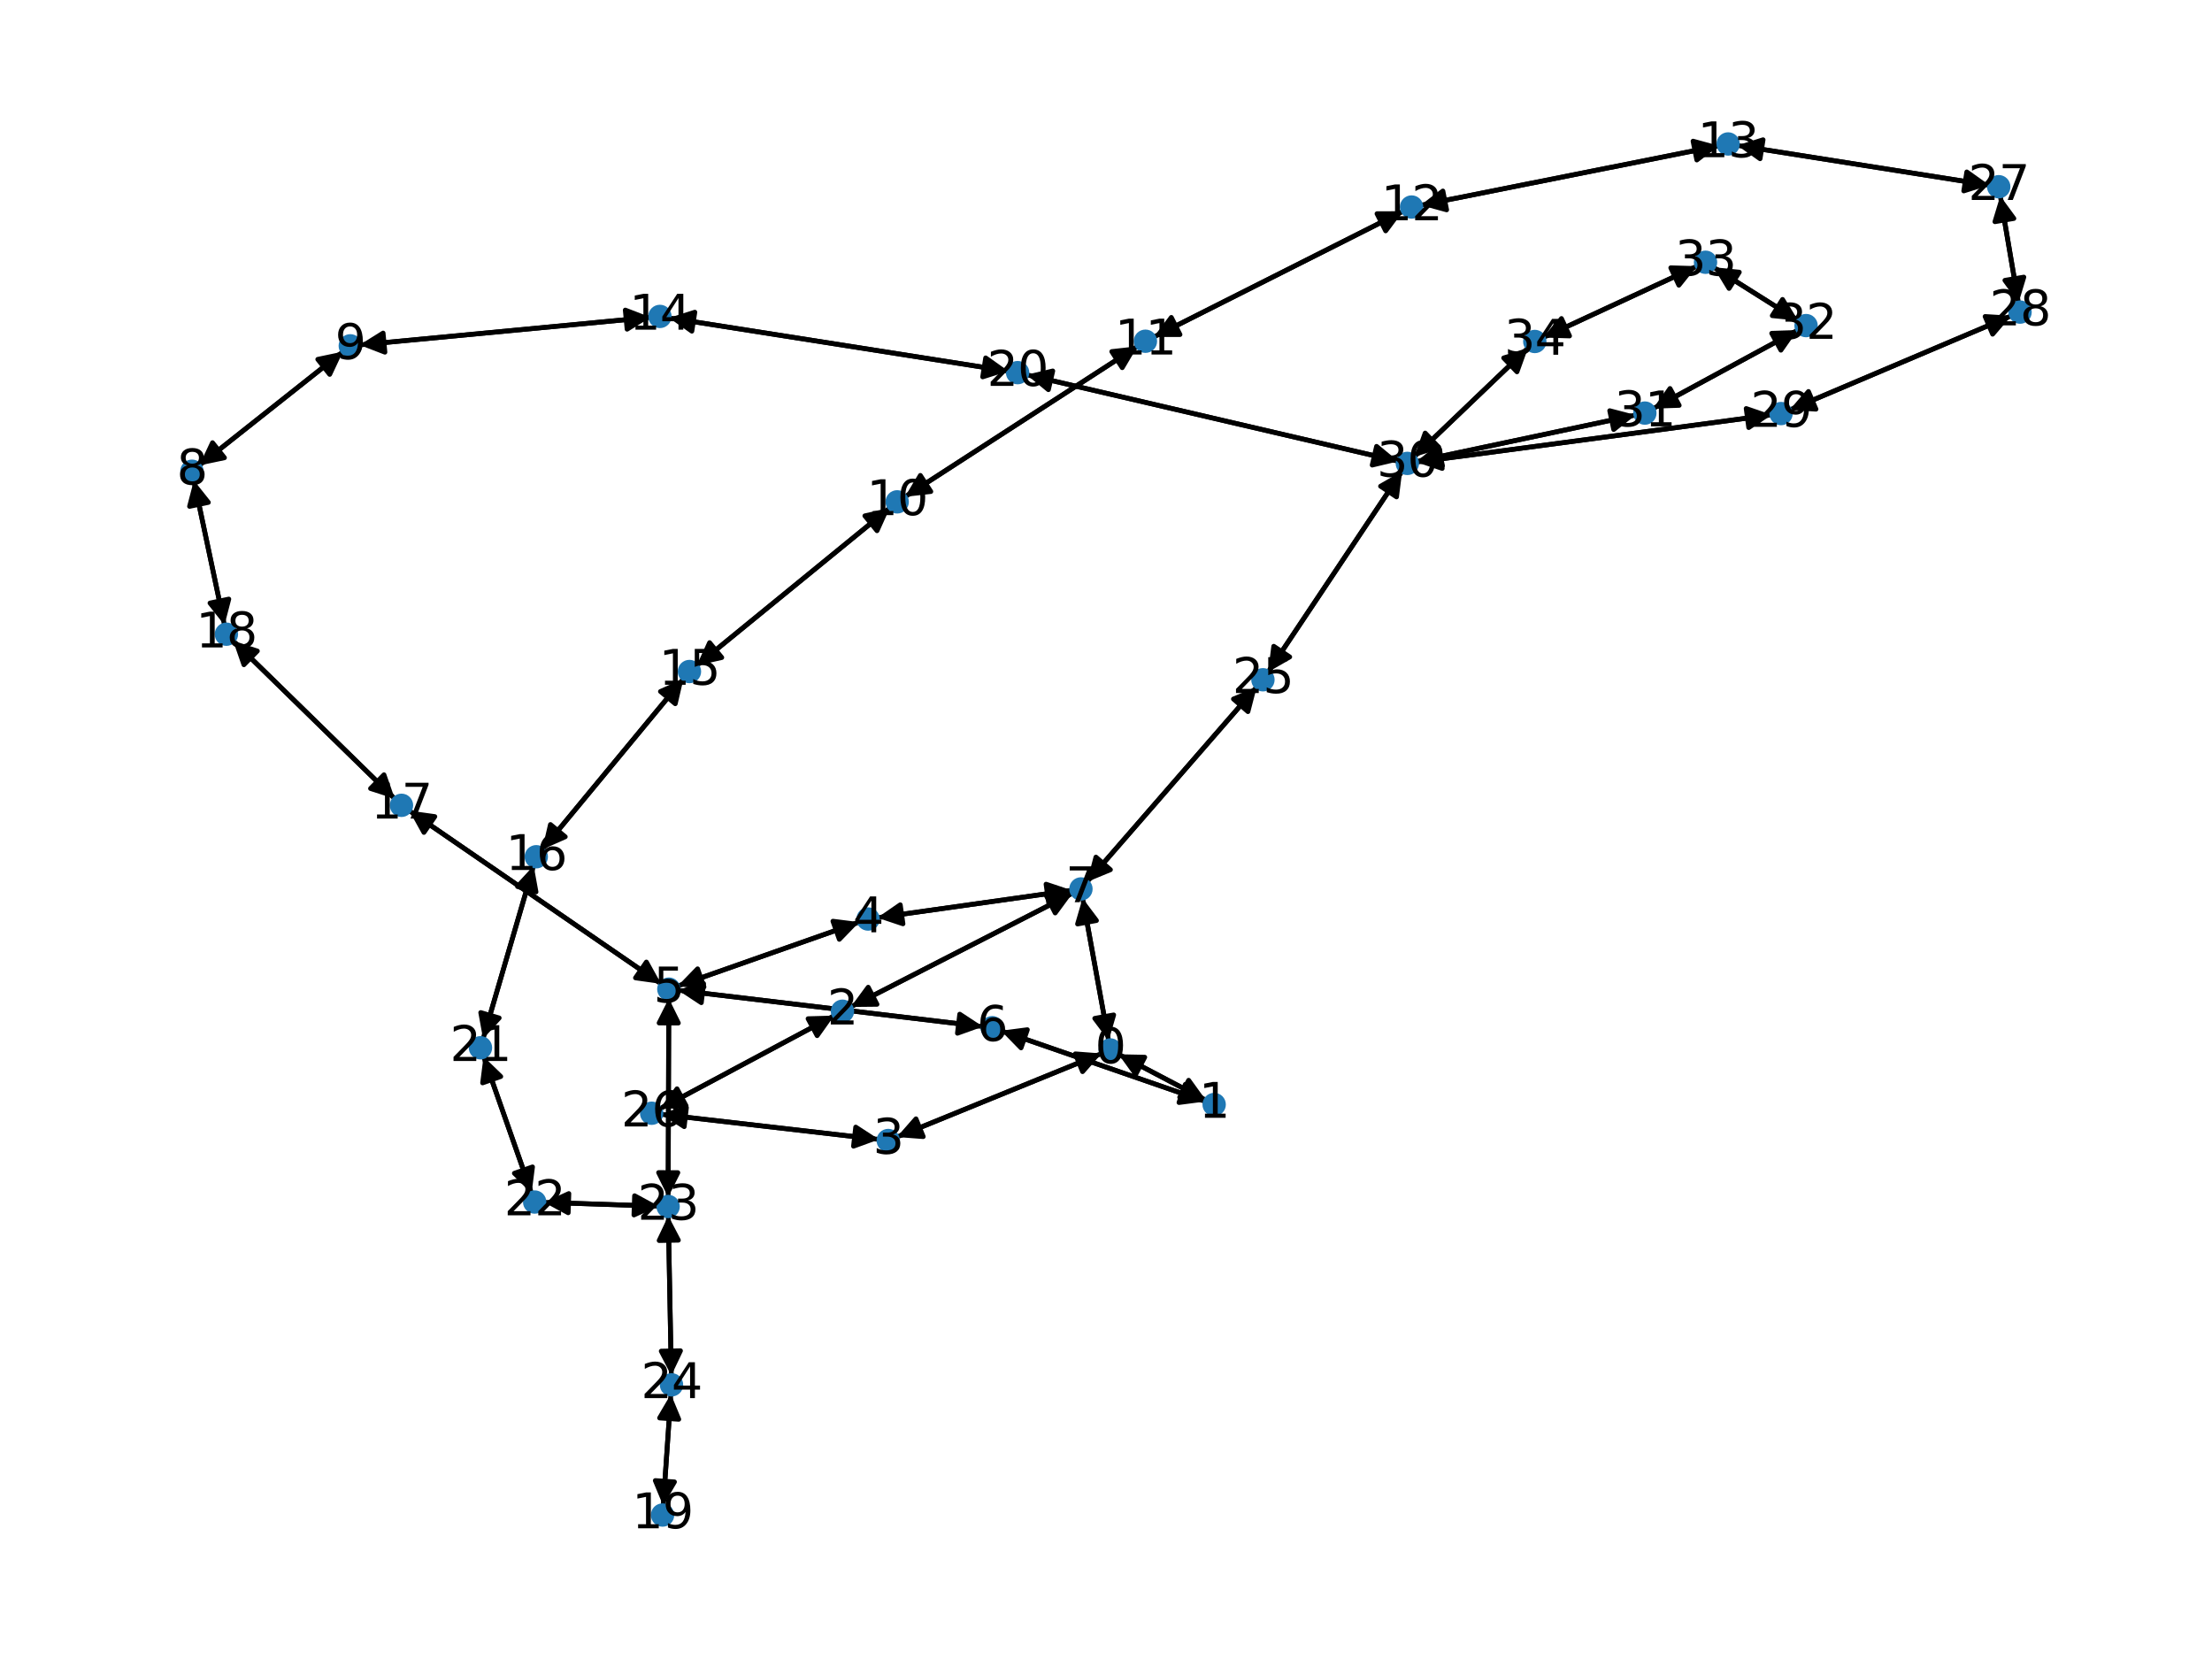 <?xml version="1.0" encoding="utf-8" standalone="no"?>
<!DOCTYPE svg PUBLIC "-//W3C//DTD SVG 1.1//EN"
  "http://www.w3.org/Graphics/SVG/1.1/DTD/svg11.dtd">
<svg xmlns:xlink="http://www.w3.org/1999/xlink" width="460.8pt" height="345.6pt" viewBox="0 0 460.8 345.6" xmlns="http://www.w3.org/2000/svg" version="1.1">
 <defs>
  <style type="text/css">*{stroke-linejoin: round; stroke-linecap: butt}</style>
 </defs>
 <g id="figure_1">
  <g id="patch_1">
   <path d="M 0 345.6 
L 460.8 345.6 
L 460.8 0 
L 0 0 
z
" style="fill: #ffffff"/>
  </g>
  <g id="axes_1">
   <g id="patch_2">
    <path d="M 233.008 219.626 
Q 242.112 224.409 250.226 228.673 
" clip-path="url(#p6187c4cf2b)" style="fill: none; stroke: #000000; stroke-linecap: round"/>
    <path d="M 247.616 225.042 
L 250.226 228.673 
L 245.755 228.583 
z
" clip-path="url(#p6187c4cf2b)" style="stroke: #000000; stroke-linecap: round"/>
   </g>
   <g id="patch_3">
    <path d="M 229.501 219.456 
Q 208.167 228.158 187.868 236.437 
" clip-path="url(#p6187c4cf2b)" style="fill: none; stroke: #000000; stroke-linecap: round"/>
    <path d="M 192.327 236.779 
L 187.868 236.437 
L 190.816 233.075 
z
" clip-path="url(#p6187c4cf2b)" style="stroke: #000000; stroke-linecap: round"/>
   </g>
   <g id="patch_4">
    <path d="M 230.947 216.822 
Q 228.237 201.956 225.727 188.19 
" clip-path="url(#p6187c4cf2b)" style="fill: none; stroke: #000000; stroke-linecap: round"/>
    <path d="M 224.477 192.484 
L 225.727 188.19 
L 228.412 191.766 
z
" clip-path="url(#p6187c4cf2b)" style="stroke: #000000; stroke-linecap: round"/>
   </g>
   <g id="patch_5">
    <path d="M 251.216 229.193 
Q 242.113 224.409 233.998 220.146 
" clip-path="url(#p6187c4cf2b)" style="fill: none; stroke: #000000; stroke-linecap: round"/>
    <path d="M 236.609 223.777 
L 233.998 220.146 
L 238.47 220.236 
z
" clip-path="url(#p6187c4cf2b)" style="stroke: #000000; stroke-linecap: round"/>
   </g>
   <g id="patch_6">
    <path d="M 251.099 229.46 
Q 229.812 222.092 209.581 215.09 
" clip-path="url(#p6187c4cf2b)" style="fill: none; stroke: #000000; stroke-linecap: round"/>
    <path d="M 212.707 218.288 
L 209.581 215.09 
L 214.016 214.508 
z
" clip-path="url(#p6187c4cf2b)" style="stroke: #000000; stroke-linecap: round"/>
   </g>
   <g id="patch_7">
    <path d="M 173.796 211.568 
Q 155.63 221.281 138.45 230.466 
" clip-path="url(#p6187c4cf2b)" style="fill: none; stroke: #000000; stroke-linecap: round"/>
    <path d="M 142.921 230.344 
L 138.45 230.466 
L 141.035 226.817 
z
" clip-path="url(#p6187c4cf2b)" style="stroke: #000000; stroke-linecap: round"/>
   </g>
   <g id="patch_8">
    <path d="M 177.226 209.771 
Q 200.341 197.921 222.46 186.58 
" clip-path="url(#p6187c4cf2b)" style="fill: none; stroke: #000000; stroke-linecap: round"/>
    <path d="M 217.988 186.625 
L 222.46 186.58 
L 219.813 190.185 
z
" clip-path="url(#p6187c4cf2b)" style="stroke: #000000; stroke-linecap: round"/>
   </g>
   <g id="patch_9">
    <path d="M 186.831 236.86 
Q 208.166 228.158 228.465 219.879 
" clip-path="url(#p6187c4cf2b)" style="fill: none; stroke: #000000; stroke-linecap: round"/>
    <path d="M 224.006 219.538 
L 228.465 219.879 
L 225.517 223.242 
z
" clip-path="url(#p6187c4cf2b)" style="stroke: #000000; stroke-linecap: round"/>
   </g>
   <g id="patch_10">
    <path d="M 183.117 237.37 
Q 160.398 234.749 138.791 232.256 
" clip-path="url(#p6187c4cf2b)" style="fill: none; stroke: #000000; stroke-linecap: round"/>
    <path d="M 142.535 234.701 
L 138.791 232.256 
L 142.994 230.727 
z
" clip-path="url(#p6187c4cf2b)" style="stroke: #000000; stroke-linecap: round"/>
   </g>
   <g id="patch_11">
    <path d="M 179.01 192.095 
Q 160.085 198.753 142.214 205.041 
" clip-path="url(#p6187c4cf2b)" style="fill: none; stroke: #000000; stroke-linecap: round"/>
    <path d="M 146.651 205.6 
L 142.214 205.041 
L 145.324 201.826 
z
" clip-path="url(#p6187c4cf2b)" style="stroke: #000000; stroke-linecap: round"/>
   </g>
   <g id="patch_12">
    <path d="M 182.755 191.181 
Q 203.008 188.319 222.153 185.614 
" clip-path="url(#p6187c4cf2b)" style="fill: none; stroke: #000000; stroke-linecap: round"/>
    <path d="M 217.913 184.193 
L 222.153 185.614 
L 218.472 188.154 
z
" clip-path="url(#p6187c4cf2b)" style="stroke: #000000; stroke-linecap: round"/>
   </g>
   <g id="patch_13">
    <path d="M 141.158 205.412 
Q 160.083 198.754 177.953 192.467 
" clip-path="url(#p6187c4cf2b)" style="fill: none; stroke: #000000; stroke-linecap: round"/>
    <path d="M 173.516 191.907 
L 177.953 192.467 
L 174.844 195.681 
z
" clip-path="url(#p6187c4cf2b)" style="stroke: #000000; stroke-linecap: round"/>
   </g>
   <g id="patch_14">
    <path d="M 137.737 204.959 
Q 111.484 186.909 86.152 169.493 
" clip-path="url(#p6187c4cf2b)" style="fill: none; stroke: #000000; stroke-linecap: round"/>
    <path d="M 88.315 173.407 
L 86.152 169.493 
L 90.581 170.111 
z
" clip-path="url(#p6187c4cf2b)" style="stroke: #000000; stroke-linecap: round"/>
   </g>
   <g id="patch_15">
    <path d="M 141.251 206.284 
Q 173.013 210.073 203.664 213.73 
" clip-path="url(#p6187c4cf2b)" style="fill: none; stroke: #000000; stroke-linecap: round"/>
    <path d="M 199.929 211.27 
L 203.664 213.73 
L 199.455 215.242 
z
" clip-path="url(#p6187c4cf2b)" style="stroke: #000000; stroke-linecap: round"/>
   </g>
   <g id="patch_16">
    <path d="M 139.325 207.992 
Q 139.256 228.694 139.191 248.278 
" clip-path="url(#p6187c4cf2b)" style="fill: none; stroke: #000000; stroke-linecap: round"/>
    <path d="M 141.204 244.285 
L 139.191 248.278 
L 137.204 244.271 
z
" clip-path="url(#p6187c4cf2b)" style="stroke: #000000; stroke-linecap: round"/>
   </g>
   <g id="patch_17">
    <path d="M 208.527 214.725 
Q 229.814 222.093 250.045 229.095 
" clip-path="url(#p6187c4cf2b)" style="fill: none; stroke: #000000; stroke-linecap: round"/>
    <path d="M 246.919 225.896 
L 250.045 229.095 
L 245.61 229.676 
z
" clip-path="url(#p6187c4cf2b)" style="stroke: #000000; stroke-linecap: round"/>
   </g>
   <g id="patch_18">
    <path d="M 204.775 213.862 
Q 173.014 210.073 142.363 206.417 
" clip-path="url(#p6187c4cf2b)" style="fill: none; stroke: #000000; stroke-linecap: round"/>
    <path d="M 146.098 208.876 
L 142.363 206.417 
L 146.571 204.905 
z
" clip-path="url(#p6187c4cf2b)" style="stroke: #000000; stroke-linecap: round"/>
   </g>
   <g id="patch_19">
    <path d="M 225.526 187.09 
Q 228.237 201.956 230.747 215.722 
" clip-path="url(#p6187c4cf2b)" style="fill: none; stroke: #000000; stroke-linecap: round"/>
    <path d="M 231.997 211.428 
L 230.747 215.722 
L 228.061 212.145 
z
" clip-path="url(#p6187c4cf2b)" style="stroke: #000000; stroke-linecap: round"/>
   </g>
   <g id="patch_20">
    <path d="M 223.454 186.071 
Q 200.339 197.921 178.22 209.262 
" clip-path="url(#p6187c4cf2b)" style="fill: none; stroke: #000000; stroke-linecap: round"/>
    <path d="M 182.692 209.217 
L 178.22 209.262 
L 180.867 205.657 
z
" clip-path="url(#p6187c4cf2b)" style="stroke: #000000; stroke-linecap: round"/>
   </g>
   <g id="patch_21">
    <path d="M 223.26 185.457 
Q 203.008 188.319 183.862 191.025 
" clip-path="url(#p6187c4cf2b)" style="fill: none; stroke: #000000; stroke-linecap: round"/>
    <path d="M 188.103 192.445 
L 183.862 191.025 
L 187.543 188.485 
z
" clip-path="url(#p6187c4cf2b)" style="stroke: #000000; stroke-linecap: round"/>
   </g>
   <g id="patch_22">
    <path d="M 226.449 183.726 
Q 244.134 163.398 261.086 143.913 
" clip-path="url(#p6187c4cf2b)" style="fill: none; stroke: #000000; stroke-linecap: round"/>
    <path d="M 256.951 145.618 
L 261.086 143.913 
L 259.969 148.243 
z
" clip-path="url(#p6187c4cf2b)" style="stroke: #000000; stroke-linecap: round"/>
   </g>
   <g id="patch_23">
    <path d="M 41.507 96.965 
Q 56.481 85.105 70.578 73.94 
" clip-path="url(#p6187c4cf2b)" style="fill: none; stroke: #000000; stroke-linecap: round"/>
    <path d="M 66.201 74.855 
L 70.578 73.94 
L 68.684 77.991 
z
" clip-path="url(#p6187c4cf2b)" style="stroke: #000000; stroke-linecap: round"/>
   </g>
   <g id="patch_24">
    <path d="M 40.387 100.063 
Q 43.576 115.141 46.533 129.125 
" clip-path="url(#p6187c4cf2b)" style="fill: none; stroke: #000000; stroke-linecap: round"/>
    <path d="M 47.662 124.798 
L 46.533 129.125 
L 43.748 125.625 
z
" clip-path="url(#p6187c4cf2b)" style="stroke: #000000; stroke-linecap: round"/>
   </g>
   <g id="patch_25">
    <path d="M 71.452 73.248 
Q 56.478 85.107 42.38 96.273 
" clip-path="url(#p6187c4cf2b)" style="fill: none; stroke: #000000; stroke-linecap: round"/>
    <path d="M 46.758 95.357 
L 42.38 96.273 
L 44.274 92.222 
z
" clip-path="url(#p6187c4cf2b)" style="stroke: #000000; stroke-linecap: round"/>
   </g>
   <g id="patch_26">
    <path d="M 74.897 71.861 
Q 105.22 68.981 134.429 66.207 
" clip-path="url(#p6187c4cf2b)" style="fill: none; stroke: #000000; stroke-linecap: round"/>
    <path d="M 130.258 64.595 
L 134.429 66.207 
L 130.636 68.577 
z
" clip-path="url(#p6187c4cf2b)" style="stroke: #000000; stroke-linecap: round"/>
   </g>
   <g id="patch_27">
    <path d="M 188.524 103.495 
Q 212.756 87.815 236.05 72.744 
" clip-path="url(#p6187c4cf2b)" style="fill: none; stroke: #000000; stroke-linecap: round"/>
    <path d="M 231.605 73.237 
L 236.05 72.744 
L 233.778 76.596 
z
" clip-path="url(#p6187c4cf2b)" style="stroke: #000000; stroke-linecap: round"/>
   </g>
   <g id="patch_28">
    <path d="M 185.401 105.77 
Q 165.263 122.216 145.992 137.955 
" clip-path="url(#p6187c4cf2b)" style="fill: none; stroke: #000000; stroke-linecap: round"/>
    <path d="M 150.355 136.974 
L 145.992 137.955 
L 147.825 133.876 
z
" clip-path="url(#p6187c4cf2b)" style="stroke: #000000; stroke-linecap: round"/>
   </g>
   <g id="patch_29">
    <path d="M 236.987 72.138 
Q 212.754 87.817 189.46 102.889 
" clip-path="url(#p6187c4cf2b)" style="fill: none; stroke: #000000; stroke-linecap: round"/>
    <path d="M 193.905 102.395 
L 189.46 102.889 
L 191.732 99.037 
z
" clip-path="url(#p6187c4cf2b)" style="stroke: #000000; stroke-linecap: round"/>
   </g>
   <g id="patch_30">
    <path d="M 240.341 70.214 
Q 266.334 57.107 291.329 44.504 
" clip-path="url(#p6187c4cf2b)" style="fill: none; stroke: #000000; stroke-linecap: round"/>
    <path d="M 286.857 44.519 
L 291.329 44.504 
L 288.658 48.091 
z
" clip-path="url(#p6187c4cf2b)" style="stroke: #000000; stroke-linecap: round"/>
   </g>
   <g id="patch_31">
    <path d="M 292.326 44.001 
Q 266.333 57.108 241.338 69.711 
" clip-path="url(#p6187c4cf2b)" style="fill: none; stroke: #000000; stroke-linecap: round"/>
    <path d="M 245.81 69.696 
L 241.338 69.711 
L 244.009 66.125 
z
" clip-path="url(#p6187c4cf2b)" style="stroke: #000000; stroke-linecap: round"/>
   </g>
   <g id="patch_32">
    <path d="M 295.951 42.752 
Q 327.028 36.56 357.009 30.586 
" clip-path="url(#p6187c4cf2b)" style="fill: none; stroke: #000000; stroke-linecap: round"/>
    <path d="M 352.695 29.406 
L 357.009 30.586 
L 353.477 33.329 
z
" clip-path="url(#p6187c4cf2b)" style="stroke: #000000; stroke-linecap: round"/>
   </g>
   <g id="patch_33">
    <path d="M 358.105 30.368 
Q 327.028 36.56 297.047 42.533 
" clip-path="url(#p6187c4cf2b)" style="fill: none; stroke: #000000; stroke-linecap: round"/>
    <path d="M 301.361 43.713 
L 297.047 42.533 
L 300.58 39.79 
z
" clip-path="url(#p6187c4cf2b)" style="stroke: #000000; stroke-linecap: round"/>
   </g>
   <g id="patch_34">
    <path d="M 361.911 30.292 
Q 388.185 34.443 413.354 38.42 
" clip-path="url(#p6187c4cf2b)" style="fill: none; stroke: #000000; stroke-linecap: round"/>
    <path d="M 409.716 35.821 
L 413.354 38.42 
L 409.091 39.772 
z
" clip-path="url(#p6187c4cf2b)" style="stroke: #000000; stroke-linecap: round"/>
   </g>
   <g id="patch_35">
    <path d="M 135.546 66.101 
Q 105.223 68.981 76.014 71.755 
" clip-path="url(#p6187c4cf2b)" style="fill: none; stroke: #000000; stroke-linecap: round"/>
    <path d="M 80.185 73.368 
L 76.014 71.755 
L 79.807 69.386 
z
" clip-path="url(#p6187c4cf2b)" style="stroke: #000000; stroke-linecap: round"/>
   </g>
   <g id="patch_36">
    <path d="M 139.386 66.219 
Q 174.732 71.774 208.973 77.154 
" clip-path="url(#p6187c4cf2b)" style="fill: none; stroke: #000000; stroke-linecap: round"/>
    <path d="M 205.332 74.558 
L 208.973 77.154 
L 204.711 78.509 
z
" clip-path="url(#p6187c4cf2b)" style="stroke: #000000; stroke-linecap: round"/>
   </g>
   <g id="patch_37">
    <path d="M 145.122 138.665 
Q 165.259 122.219 184.531 106.48 
" clip-path="url(#p6187c4cf2b)" style="fill: none; stroke: #000000; stroke-linecap: round"/>
    <path d="M 180.167 107.461 
L 184.531 106.48 
L 182.698 110.559 
z
" clip-path="url(#p6187c4cf2b)" style="stroke: #000000; stroke-linecap: round"/>
   </g>
   <g id="patch_38">
    <path d="M 142.391 141.379 
Q 127.67 159.181 113.662 176.122 
" clip-path="url(#p6187c4cf2b)" style="fill: none; stroke: #000000; stroke-linecap: round"/>
    <path d="M 117.752 174.314 
L 113.662 176.122 
L 114.67 171.765 
z
" clip-path="url(#p6187c4cf2b)" style="stroke: #000000; stroke-linecap: round"/>
   </g>
   <g id="patch_39">
    <path d="M 112.948 176.985 
Q 127.669 159.183 141.678 142.242 
" clip-path="url(#p6187c4cf2b)" style="fill: none; stroke: #000000; stroke-linecap: round"/>
    <path d="M 137.587 144.05 
L 141.678 142.242 
L 140.67 146.599 
z
" clip-path="url(#p6187c4cf2b)" style="stroke: #000000; stroke-linecap: round"/>
   </g>
   <g id="patch_40">
    <path d="M 111.173 180.333 
Q 105.902 198.372 100.945 215.338 
" clip-path="url(#p6187c4cf2b)" style="fill: none; stroke: #000000; stroke-linecap: round"/>
    <path d="M 103.987 212.059 
L 100.945 215.338 
L 100.147 210.938 
z
" clip-path="url(#p6187c4cf2b)" style="stroke: #000000; stroke-linecap: round"/>
   </g>
   <g id="patch_41">
    <path d="M 85.23 168.859 
Q 111.483 186.909 136.815 204.325 
" clip-path="url(#p6187c4cf2b)" style="fill: none; stroke: #000000; stroke-linecap: round"/>
    <path d="M 134.652 200.411 
L 136.815 204.325 
L 132.386 203.707 
z
" clip-path="url(#p6187c4cf2b)" style="stroke: #000000; stroke-linecap: round"/>
   </g>
   <g id="patch_42">
    <path d="M 82.249 166.407 
Q 65.4 149.939 49.35 134.252 
" clip-path="url(#p6187c4cf2b)" style="fill: none; stroke: #000000; stroke-linecap: round"/>
    <path d="M 50.813 138.478 
L 49.35 134.252 
L 53.609 135.618 
z
" clip-path="url(#p6187c4cf2b)" style="stroke: #000000; stroke-linecap: round"/>
   </g>
   <g id="patch_43">
    <path d="M 46.765 130.223 
Q 43.576 115.145 40.619 101.16 
" clip-path="url(#p6187c4cf2b)" style="fill: none; stroke: #000000; stroke-linecap: round"/>
    <path d="M 39.49 105.488 
L 40.619 101.16 
L 43.404 104.66 
z
" clip-path="url(#p6187c4cf2b)" style="stroke: #000000; stroke-linecap: round"/>
   </g>
   <g id="patch_44">
    <path d="M 48.552 133.472 
Q 65.401 149.94 81.45 165.627 
" clip-path="url(#p6187c4cf2b)" style="fill: none; stroke: #000000; stroke-linecap: round"/>
    <path d="M 79.988 161.401 
L 81.45 165.627 
L 77.192 164.261 
z
" clip-path="url(#p6187c4cf2b)" style="stroke: #000000; stroke-linecap: round"/>
   </g>
   <g id="patch_45">
    <path d="M 138.155 313.68 
Q 138.955 302.049 139.679 291.535 
" clip-path="url(#p6187c4cf2b)" style="fill: none; stroke: #000000; stroke-linecap: round"/>
    <path d="M 137.409 295.388 
L 139.679 291.535 
L 141.399 295.663 
z
" clip-path="url(#p6187c4cf2b)" style="stroke: #000000; stroke-linecap: round"/>
   </g>
   <g id="patch_46">
    <path d="M 210.073 77.327 
Q 174.727 71.773 140.485 66.392 
" clip-path="url(#p6187c4cf2b)" style="fill: none; stroke: #000000; stroke-linecap: round"/>
    <path d="M 144.126 68.989 
L 140.485 66.392 
L 144.747 65.037 
z
" clip-path="url(#p6187c4cf2b)" style="stroke: #000000; stroke-linecap: round"/>
   </g>
   <g id="patch_47">
    <path d="M 213.873 78.067 
Q 252.583 87.082 290.205 95.843 
" clip-path="url(#p6187c4cf2b)" style="fill: none; stroke: #000000; stroke-linecap: round"/>
    <path d="M 286.763 92.987 
L 290.205 95.843 
L 285.856 96.883 
z
" clip-path="url(#p6187c4cf2b)" style="stroke: #000000; stroke-linecap: round"/>
   </g>
   <g id="patch_48">
    <path d="M 100.632 216.41 
Q 105.903 198.371 110.86 181.405 
" clip-path="url(#p6187c4cf2b)" style="fill: none; stroke: #000000; stroke-linecap: round"/>
    <path d="M 107.818 184.684 
L 110.86 181.405 
L 111.658 185.806 
z
" clip-path="url(#p6187c4cf2b)" style="stroke: #000000; stroke-linecap: round"/>
   </g>
   <g id="patch_49">
    <path d="M 100.73 220.092 
Q 105.736 234.336 110.371 247.526 
" clip-path="url(#p6187c4cf2b)" style="fill: none; stroke: #000000; stroke-linecap: round"/>
    <path d="M 110.932 243.089 
L 110.371 247.526 
L 107.158 244.415 
z
" clip-path="url(#p6187c4cf2b)" style="stroke: #000000; stroke-linecap: round"/>
   </g>
   <g id="patch_50">
    <path d="M 110.742 248.581 
Q 105.736 234.336 101.101 221.147 
" clip-path="url(#p6187c4cf2b)" style="fill: none; stroke: #000000; stroke-linecap: round"/>
    <path d="M 100.54 225.584 
L 101.101 221.147 
L 104.314 224.258 
z
" clip-path="url(#p6187c4cf2b)" style="stroke: #000000; stroke-linecap: round"/>
   </g>
   <g id="patch_51">
    <path d="M 113.32 250.47 
Q 125.283 250.87 136.128 251.233 
" clip-path="url(#p6187c4cf2b)" style="fill: none; stroke: #000000; stroke-linecap: round"/>
    <path d="M 132.197 249.1 
L 136.128 251.233 
L 132.064 253.098 
z
" clip-path="url(#p6187c4cf2b)" style="stroke: #000000; stroke-linecap: round"/>
   </g>
   <g id="patch_52">
    <path d="M 139.187 249.398 
Q 139.256 228.696 139.321 209.112 
" clip-path="url(#p6187c4cf2b)" style="fill: none; stroke: #000000; stroke-linecap: round"/>
    <path d="M 137.308 213.105 
L 139.321 209.112 
L 141.308 213.119 
z
" clip-path="url(#p6187c4cf2b)" style="stroke: #000000; stroke-linecap: round"/>
   </g>
   <g id="patch_53">
    <path d="M 137.243 251.27 
Q 125.281 250.87 114.435 250.507 
" clip-path="url(#p6187c4cf2b)" style="fill: none; stroke: #000000; stroke-linecap: round"/>
    <path d="M 118.366 252.64 
L 114.435 250.507 
L 118.5 248.642 
z
" clip-path="url(#p6187c4cf2b)" style="stroke: #000000; stroke-linecap: round"/>
   </g>
   <g id="patch_54">
    <path d="M 139.218 253.272 
Q 139.535 269.909 139.83 285.428 
" clip-path="url(#p6187c4cf2b)" style="fill: none; stroke: #000000; stroke-linecap: round"/>
    <path d="M 141.754 281.391 
L 139.83 285.428 
L 137.754 281.467 
z
" clip-path="url(#p6187c4cf2b)" style="stroke: #000000; stroke-linecap: round"/>
   </g>
   <g id="patch_55">
    <path d="M 139.756 290.415 
Q 138.956 302.045 138.232 312.56 
" clip-path="url(#p6187c4cf2b)" style="fill: none; stroke: #000000; stroke-linecap: round"/>
    <path d="M 140.502 308.707 
L 138.232 312.56 
L 136.512 308.432 
z
" clip-path="url(#p6187c4cf2b)" style="stroke: #000000; stroke-linecap: round"/>
   </g>
   <g id="patch_56">
    <path d="M 139.852 286.549 
Q 139.535 269.911 139.239 254.392 
" clip-path="url(#p6187c4cf2b)" style="fill: none; stroke: #000000; stroke-linecap: round"/>
    <path d="M 137.316 258.429 
L 139.239 254.392 
L 141.315 258.353 
z
" clip-path="url(#p6187c4cf2b)" style="stroke: #000000; stroke-linecap: round"/>
   </g>
   <g id="patch_57">
    <path d="M 261.822 143.067 
Q 244.137 163.395 227.185 182.88 
" clip-path="url(#p6187c4cf2b)" style="fill: none; stroke: #000000; stroke-linecap: round"/>
    <path d="M 231.32 181.175 
L 227.185 182.88 
L 228.302 178.549 
z
" clip-path="url(#p6187c4cf2b)" style="stroke: #000000; stroke-linecap: round"/>
   </g>
   <g id="patch_58">
    <path d="M 264.166 139.997 
Q 278.134 119.071 291.481 99.075 
" clip-path="url(#p6187c4cf2b)" style="fill: none; stroke: #000000; stroke-linecap: round"/>
    <path d="M 287.597 101.291 
L 291.481 99.075 
L 290.924 103.512 
z
" clip-path="url(#p6187c4cf2b)" style="stroke: #000000; stroke-linecap: round"/>
   </g>
   <g id="patch_59">
    <path d="M 137.463 230.994 
Q 155.629 221.281 172.809 212.096 
" clip-path="url(#p6187c4cf2b)" style="fill: none; stroke: #000000; stroke-linecap: round"/>
    <path d="M 168.338 212.218 
L 172.809 212.096 
L 170.224 215.745 
z
" clip-path="url(#p6187c4cf2b)" style="stroke: #000000; stroke-linecap: round"/>
   </g>
   <g id="patch_60">
    <path d="M 137.68 232.128 
Q 160.398 234.749 182.006 237.241 
" clip-path="url(#p6187c4cf2b)" style="fill: none; stroke: #000000; stroke-linecap: round"/>
    <path d="M 178.261 234.796 
L 182.006 237.241 
L 177.803 238.77 
z
" clip-path="url(#p6187c4cf2b)" style="stroke: #000000; stroke-linecap: round"/>
   </g>
   <g id="patch_61">
    <path d="M 414.461 38.595 
Q 388.187 34.444 363.017 30.467 
" clip-path="url(#p6187c4cf2b)" style="fill: none; stroke: #000000; stroke-linecap: round"/>
    <path d="M 366.656 33.066 
L 363.017 30.467 
L 367.28 29.115 
z
" clip-path="url(#p6187c4cf2b)" style="stroke: #000000; stroke-linecap: round"/>
   </g>
   <g id="patch_62">
    <path d="M 416.695 40.807 
Q 418.592 51.959 420.301 62.008 
" clip-path="url(#p6187c4cf2b)" style="fill: none; stroke: #000000; stroke-linecap: round"/>
    <path d="M 421.602 57.729 
L 420.301 62.008 
L 417.659 58.4 
z
" clip-path="url(#p6187c4cf2b)" style="stroke: #000000; stroke-linecap: round"/>
   </g>
   <g id="patch_63">
    <path d="M 420.488 63.107 
Q 418.591 51.955 416.882 41.905 
" clip-path="url(#p6187c4cf2b)" style="fill: none; stroke: #000000; stroke-linecap: round"/>
    <path d="M 415.581 46.184 
L 416.882 41.905 
L 419.524 45.513 
z
" clip-path="url(#p6187c4cf2b)" style="stroke: #000000; stroke-linecap: round"/>
   </g>
   <g id="patch_64">
    <path d="M 419.029 65.774 
Q 395.919 75.585 373.837 84.959 
" clip-path="url(#p6187c4cf2b)" style="fill: none; stroke: #000000; stroke-linecap: round"/>
    <path d="M 378.301 85.237 
L 373.837 84.959 
L 376.738 81.555 
z
" clip-path="url(#p6187c4cf2b)" style="stroke: #000000; stroke-linecap: round"/>
   </g>
   <g id="patch_65">
    <path d="M 372.808 85.396 
Q 395.918 75.585 418 66.211 
" clip-path="url(#p6187c4cf2b)" style="fill: none; stroke: #000000; stroke-linecap: round"/>
    <path d="M 413.536 65.933 
L 418 66.211 
L 415.099 69.615 
z
" clip-path="url(#p6187c4cf2b)" style="stroke: #000000; stroke-linecap: round"/>
   </g>
   <g id="patch_66">
    <path d="M 369.109 86.409 
Q 332.104 91.343 296.208 96.13 
" clip-path="url(#p6187c4cf2b)" style="fill: none; stroke: #000000; stroke-linecap: round"/>
    <path d="M 300.438 97.584 
L 296.208 96.13 
L 299.909 93.619 
z
" clip-path="url(#p6187c4cf2b)" style="stroke: #000000; stroke-linecap: round"/>
   </g>
   <g id="patch_67">
    <path d="M 291.291 96.095 
Q 252.581 87.081 214.959 78.32 
" clip-path="url(#p6187c4cf2b)" style="fill: none; stroke: #000000; stroke-linecap: round"/>
    <path d="M 218.402 81.175 
L 214.959 78.32 
L 219.309 77.279 
z
" clip-path="url(#p6187c4cf2b)" style="stroke: #000000; stroke-linecap: round"/>
   </g>
   <g id="patch_68">
    <path d="M 292.103 98.144 
Q 278.135 119.07 264.788 139.067 
" clip-path="url(#p6187c4cf2b)" style="fill: none; stroke: #000000; stroke-linecap: round"/>
    <path d="M 268.672 136.85 
L 264.788 139.067 
L 265.345 134.629 
z
" clip-path="url(#p6187c4cf2b)" style="stroke: #000000; stroke-linecap: round"/>
   </g>
   <g id="patch_69">
    <path d="M 295.092 96.279 
Q 332.096 91.345 367.992 86.558 
" clip-path="url(#p6187c4cf2b)" style="fill: none; stroke: #000000; stroke-linecap: round"/>
    <path d="M 363.763 85.104 
L 367.992 86.558 
L 364.292 89.069 
z
" clip-path="url(#p6187c4cf2b)" style="stroke: #000000; stroke-linecap: round"/>
   </g>
   <g id="patch_70">
    <path d="M 294.573 95.198 
Q 306.45 83.836 317.519 73.246 
" clip-path="url(#p6187c4cf2b)" style="fill: none; stroke: #000000; stroke-linecap: round"/>
    <path d="M 313.246 74.566 
L 317.519 73.246 
L 316.012 77.456 
z
" clip-path="url(#p6187c4cf2b)" style="stroke: #000000; stroke-linecap: round"/>
   </g>
   <g id="patch_71">
    <path d="M 295.07 96.133 
Q 317.913 91.294 339.662 86.687 
" clip-path="url(#p6187c4cf2b)" style="fill: none; stroke: #000000; stroke-linecap: round"/>
    <path d="M 335.335 85.559 
L 339.662 86.687 
L 336.164 89.472 
z
" clip-path="url(#p6187c4cf2b)" style="stroke: #000000; stroke-linecap: round"/>
   </g>
   <g id="patch_72">
    <path d="M 340.759 86.454 
Q 317.916 91.294 296.167 95.901 
" clip-path="url(#p6187c4cf2b)" style="fill: none; stroke: #000000; stroke-linecap: round"/>
    <path d="M 300.495 97.029 
L 296.167 95.901 
L 299.666 93.116 
z
" clip-path="url(#p6187c4cf2b)" style="stroke: #000000; stroke-linecap: round"/>
   </g>
   <g id="patch_73">
    <path d="M 344.354 85.13 
Q 359.444 76.94 373.552 69.284 
" clip-path="url(#p6187c4cf2b)" style="fill: none; stroke: #000000; stroke-linecap: round"/>
    <path d="M 369.082 69.434 
L 373.552 69.284 
L 370.99 72.949 
z
" clip-path="url(#p6187c4cf2b)" style="stroke: #000000; stroke-linecap: round"/>
   </g>
   <g id="patch_74">
    <path d="M 374.534 68.751 
Q 359.444 76.94 345.336 84.597 
" clip-path="url(#p6187c4cf2b)" style="fill: none; stroke: #000000; stroke-linecap: round"/>
    <path d="M 349.805 84.447 
L 345.336 84.597 
L 347.897 80.931 
z
" clip-path="url(#p6187c4cf2b)" style="stroke: #000000; stroke-linecap: round"/>
   </g>
   <g id="patch_75">
    <path d="M 374.596 66.795 
Q 365.764 61.229 357.877 56.26 
" clip-path="url(#p6187c4cf2b)" style="fill: none; stroke: #000000; stroke-linecap: round"/>
    <path d="M 360.195 60.084 
L 357.877 56.26 
L 362.327 56.7 
z
" clip-path="url(#p6187c4cf2b)" style="stroke: #000000; stroke-linecap: round"/>
   </g>
   <g id="patch_76">
    <path d="M 356.932 55.664 
Q 365.765 61.23 373.652 66.199 
" clip-path="url(#p6187c4cf2b)" style="fill: none; stroke: #000000; stroke-linecap: round"/>
    <path d="M 371.334 62.375 
L 373.652 66.199 
L 369.201 65.759 
z
" clip-path="url(#p6187c4cf2b)" style="stroke: #000000; stroke-linecap: round"/>
   </g>
   <g id="patch_77">
    <path d="M 353.535 55.448 
Q 337.506 62.885 322.492 69.852 
" clip-path="url(#p6187c4cf2b)" style="fill: none; stroke: #000000; stroke-linecap: round"/>
    <path d="M 326.963 69.983 
L 322.492 69.852 
L 325.279 66.354 
z
" clip-path="url(#p6187c4cf2b)" style="stroke: #000000; stroke-linecap: round"/>
   </g>
   <g id="patch_78">
    <path d="M 318.327 72.473 
Q 306.451 83.836 295.381 94.425 
" clip-path="url(#p6187c4cf2b)" style="fill: none; stroke: #000000; stroke-linecap: round"/>
    <path d="M 299.654 93.105 
L 295.381 94.425 
L 296.889 90.215 
z
" clip-path="url(#p6187c4cf2b)" style="stroke: #000000; stroke-linecap: round"/>
   </g>
   <g id="patch_79">
    <path d="M 321.483 70.321 
Q 337.511 62.883 352.525 55.916 
" clip-path="url(#p6187c4cf2b)" style="fill: none; stroke: #000000; stroke-linecap: round"/>
    <path d="M 348.055 55.786 
L 352.525 55.916 
L 349.738 59.414 
z
" clip-path="url(#p6187c4cf2b)" style="stroke: #000000; stroke-linecap: round"/>
   </g>
   <g id="PathCollection_1">
    <defs>
     <path id="m9fb39124ea" d="M 0 1.936 
C 0.514 1.936 1.006 1.732 1.369 1.369 
C 1.732 1.006 1.936 0.514 1.936 0 
C 1.936 -0.514 1.732 -1.006 1.369 -1.369 
C 1.006 -1.732 0.514 -1.936 0 -1.936 
C -0.514 -1.936 -1.006 -1.732 -1.369 -1.369 
C -1.732 -1.006 -1.936 -0.514 -1.936 0 
C -1.936 0.514 -1.732 1.006 -1.369 1.369 
C -1.006 1.732 -0.514 1.936 0 1.936 
z
" style="stroke: #1f78b4"/>
    </defs>
    <g clip-path="url(#p6187c4cf2b)">
     <use xlink:href="#m9fb39124ea" x="231.294" y="218.725" style="fill: #1f78b4; stroke: #1f78b4"/>
     <use xlink:href="#m9fb39124ea" x="252.93" y="230.093" style="fill: #1f78b4; stroke: #1f78b4"/>
     <use xlink:href="#m9fb39124ea" x="175.501" y="210.656" style="fill: #1f78b4; stroke: #1f78b4"/>
     <use xlink:href="#m9fb39124ea" x="185.039" y="237.591" style="fill: #1f78b4; stroke: #1f78b4"/>
     <use xlink:href="#m9fb39124ea" x="180.836" y="191.452" style="fill: #1f78b4; stroke: #1f78b4"/>
     <use xlink:href="#m9fb39124ea" x="139.331" y="206.055" style="fill: #1f78b4; stroke: #1f78b4"/>
     <use xlink:href="#m9fb39124ea" x="206.696" y="214.091" style="fill: #1f78b4; stroke: #1f78b4"/>
     <use xlink:href="#m9fb39124ea" x="225.179" y="185.186" style="fill: #1f78b4; stroke: #1f78b4"/>
     <use xlink:href="#m9fb39124ea" x="39.987" y="98.169" style="fill: #1f78b4; stroke: #1f78b4"/>
     <use xlink:href="#m9fb39124ea" x="72.972" y="72.044" style="fill: #1f78b4; stroke: #1f78b4"/>
     <use xlink:href="#m9fb39124ea" x="186.898" y="104.546" style="fill: #1f78b4; stroke: #1f78b4"/>
     <use xlink:href="#m9fb39124ea" x="238.612" y="71.086" style="fill: #1f78b4; stroke: #1f78b4"/>
     <use xlink:href="#m9fb39124ea" x="294.055" y="43.129" style="fill: #1f78b4; stroke: #1f78b4"/>
     <use xlink:href="#m9fb39124ea" x="360.001" y="29.99" style="fill: #1f78b4; stroke: #1f78b4"/>
     <use xlink:href="#m9fb39124ea" x="137.471" y="65.918" style="fill: #1f78b4; stroke: #1f78b4"/>
     <use xlink:href="#m9fb39124ea" x="143.624" y="139.889" style="fill: #1f78b4; stroke: #1f78b4"/>
     <use xlink:href="#m9fb39124ea" x="111.716" y="178.475" style="fill: #1f78b4; stroke: #1f78b4"/>
     <use xlink:href="#m9fb39124ea" x="83.635" y="167.763" style="fill: #1f78b4; stroke: #1f78b4"/>
     <use xlink:href="#m9fb39124ea" x="47.165" y="132.116" style="fill: #1f78b4; stroke: #1f78b4"/>
     <use xlink:href="#m9fb39124ea" x="138.023" y="315.61" style="fill: #1f78b4; stroke: #1f78b4"/>
     <use xlink:href="#m9fb39124ea" x="211.988" y="77.628" style="fill: #1f78b4; stroke: #1f78b4"/>
     <use xlink:href="#m9fb39124ea" x="100.089" y="218.268" style="fill: #1f78b4; stroke: #1f78b4"/>
     <use xlink:href="#m9fb39124ea" x="111.383" y="250.405" style="fill: #1f78b4; stroke: #1f78b4"/>
     <use xlink:href="#m9fb39124ea" x="139.181" y="251.335" style="fill: #1f78b4; stroke: #1f78b4"/>
     <use xlink:href="#m9fb39124ea" x="139.889" y="288.485" style="fill: #1f78b4; stroke: #1f78b4"/>
     <use xlink:href="#m9fb39124ea" x="263.092" y="141.607" style="fill: #1f78b4; stroke: #1f78b4"/>
     <use xlink:href="#m9fb39124ea" x="135.758" y="231.906" style="fill: #1f78b4; stroke: #1f78b4"/>
     <use xlink:href="#m9fb39124ea" x="416.37" y="38.897" style="fill: #1f78b4; stroke: #1f78b4"/>
     <use xlink:href="#m9fb39124ea" x="420.813" y="65.017" style="fill: #1f78b4; stroke: #1f78b4"/>
     <use xlink:href="#m9fb39124ea" x="371.024" y="86.154" style="fill: #1f78b4; stroke: #1f78b4"/>
     <use xlink:href="#m9fb39124ea" x="293.177" y="96.535" style="fill: #1f78b4; stroke: #1f78b4"/>
     <use xlink:href="#m9fb39124ea" x="342.652" y="86.053" style="fill: #1f78b4; stroke: #1f78b4"/>
     <use xlink:href="#m9fb39124ea" x="376.235" y="67.827" style="fill: #1f78b4; stroke: #1f78b4"/>
     <use xlink:href="#m9fb39124ea" x="355.293" y="54.632" style="fill: #1f78b4; stroke: #1f78b4"/>
     <use xlink:href="#m9fb39124ea" x="319.724" y="71.137" style="fill: #1f78b4; stroke: #1f78b4"/>
    </g>
   </g>
   <g id="text_1">
    <g clip-path="url(#p6187c4cf2b)">
     <!-- 0 -->
     <g transform="translate(228.113 221.485) scale(0.1 -0.1)">
      <defs>
       <path id="DejaVuSans-30" d="M 2034 4250 
Q 1547 4250 1301 3770 
Q 1056 3291 1056 2328 
Q 1056 1369 1301 889 
Q 1547 409 2034 409 
Q 2525 409 2770 889 
Q 3016 1369 3016 2328 
Q 3016 3291 2770 3770 
Q 2525 4250 2034 4250 
z
M 2034 4750 
Q 2819 4750 3233 4129 
Q 3647 3509 3647 2328 
Q 3647 1150 3233 529 
Q 2819 -91 2034 -91 
Q 1250 -91 836 529 
Q 422 1150 422 2328 
Q 422 3509 836 4129 
Q 1250 4750 2034 4750 
z
" transform="scale(0.016)"/>
      </defs>
      <use xlink:href="#DejaVuSans-30"/>
     </g>
    </g>
   </g>
   <g id="text_2">
    <g clip-path="url(#p6187c4cf2b)">
     <!-- 1 -->
     <g transform="translate(249.749 232.853) scale(0.1 -0.1)">
      <defs>
       <path id="DejaVuSans-31" d="M 794 531 
L 1825 531 
L 1825 4091 
L 703 3866 
L 703 4441 
L 1819 4666 
L 2450 4666 
L 2450 531 
L 3481 531 
L 3481 0 
L 794 0 
L 794 531 
z
" transform="scale(0.016)"/>
      </defs>
      <use xlink:href="#DejaVuSans-31"/>
     </g>
    </g>
   </g>
   <g id="text_3">
    <g clip-path="url(#p6187c4cf2b)">
     <!-- 2 -->
     <g transform="translate(172.32 213.415) scale(0.1 -0.1)">
      <defs>
       <path id="DejaVuSans-32" d="M 1228 531 
L 3431 531 
L 3431 0 
L 469 0 
L 469 531 
Q 828 903 1448 1529 
Q 2069 2156 2228 2338 
Q 2531 2678 2651 2914 
Q 2772 3150 2772 3378 
Q 2772 3750 2511 3984 
Q 2250 4219 1831 4219 
Q 1534 4219 1204 4116 
Q 875 4013 500 3803 
L 500 4441 
Q 881 4594 1212 4672 
Q 1544 4750 1819 4750 
Q 2544 4750 2975 4387 
Q 3406 4025 3406 3419 
Q 3406 3131 3298 2873 
Q 3191 2616 2906 2266 
Q 2828 2175 2409 1742 
Q 1991 1309 1228 531 
z
" transform="scale(0.016)"/>
      </defs>
      <use xlink:href="#DejaVuSans-32"/>
     </g>
    </g>
   </g>
   <g id="text_4">
    <g clip-path="url(#p6187c4cf2b)">
     <!-- 3 -->
     <g transform="translate(181.857 240.351) scale(0.1 -0.1)">
      <defs>
       <path id="DejaVuSans-33" d="M 2597 2516 
Q 3050 2419 3304 2112 
Q 3559 1806 3559 1356 
Q 3559 666 3084 287 
Q 2609 -91 1734 -91 
Q 1441 -91 1130 -33 
Q 819 25 488 141 
L 488 750 
Q 750 597 1062 519 
Q 1375 441 1716 441 
Q 2309 441 2620 675 
Q 2931 909 2931 1356 
Q 2931 1769 2642 2001 
Q 2353 2234 1838 2234 
L 1294 2234 
L 1294 2753 
L 1863 2753 
Q 2328 2753 2575 2939 
Q 2822 3125 2822 3475 
Q 2822 3834 2567 4026 
Q 2313 4219 1838 4219 
Q 1578 4219 1281 4162 
Q 984 4106 628 3988 
L 628 4550 
Q 988 4650 1302 4700 
Q 1616 4750 1894 4750 
Q 2613 4750 3031 4423 
Q 3450 4097 3450 3541 
Q 3450 3153 3228 2886 
Q 3006 2619 2597 2516 
z
" transform="scale(0.016)"/>
      </defs>
      <use xlink:href="#DejaVuSans-33"/>
     </g>
    </g>
   </g>
   <g id="text_5">
    <g clip-path="url(#p6187c4cf2b)">
     <!-- 4 -->
     <g transform="translate(177.655 194.212) scale(0.1 -0.1)">
      <defs>
       <path id="DejaVuSans-34" d="M 2419 4116 
L 825 1625 
L 2419 1625 
L 2419 4116 
z
M 2253 4666 
L 3047 4666 
L 3047 1625 
L 3713 1625 
L 3713 1100 
L 3047 1100 
L 3047 0 
L 2419 0 
L 2419 1100 
L 313 1100 
L 313 1709 
L 2253 4666 
z
" transform="scale(0.016)"/>
      </defs>
      <use xlink:href="#DejaVuSans-34"/>
     </g>
    </g>
   </g>
   <g id="text_6">
    <g clip-path="url(#p6187c4cf2b)">
     <!-- 5 -->
     <g transform="translate(136.15 208.814) scale(0.1 -0.1)">
      <defs>
       <path id="DejaVuSans-35" d="M 691 4666 
L 3169 4666 
L 3169 4134 
L 1269 4134 
L 1269 2991 
Q 1406 3038 1543 3061 
Q 1681 3084 1819 3084 
Q 2600 3084 3056 2656 
Q 3513 2228 3513 1497 
Q 3513 744 3044 326 
Q 2575 -91 1722 -91 
Q 1428 -91 1123 -41 
Q 819 9 494 109 
L 494 744 
Q 775 591 1075 516 
Q 1375 441 1709 441 
Q 2250 441 2565 725 
Q 2881 1009 2881 1497 
Q 2881 1984 2565 2268 
Q 2250 2553 1709 2553 
Q 1456 2553 1204 2497 
Q 953 2441 691 2322 
L 691 4666 
z
" transform="scale(0.016)"/>
      </defs>
      <use xlink:href="#DejaVuSans-35"/>
     </g>
    </g>
   </g>
   <g id="text_7">
    <g clip-path="url(#p6187c4cf2b)">
     <!-- 6 -->
     <g transform="translate(203.514 216.851) scale(0.1 -0.1)">
      <defs>
       <path id="DejaVuSans-36" d="M 2113 2584 
Q 1688 2584 1439 2293 
Q 1191 2003 1191 1497 
Q 1191 994 1439 701 
Q 1688 409 2113 409 
Q 2538 409 2786 701 
Q 3034 994 3034 1497 
Q 3034 2003 2786 2293 
Q 2538 2584 2113 2584 
z
M 3366 4563 
L 3366 3988 
Q 3128 4100 2886 4159 
Q 2644 4219 2406 4219 
Q 1781 4219 1451 3797 
Q 1122 3375 1075 2522 
Q 1259 2794 1537 2939 
Q 1816 3084 2150 3084 
Q 2853 3084 3261 2657 
Q 3669 2231 3669 1497 
Q 3669 778 3244 343 
Q 2819 -91 2113 -91 
Q 1303 -91 875 529 
Q 447 1150 447 2328 
Q 447 3434 972 4092 
Q 1497 4750 2381 4750 
Q 2619 4750 2861 4703 
Q 3103 4656 3366 4563 
z
" transform="scale(0.016)"/>
      </defs>
      <use xlink:href="#DejaVuSans-36"/>
     </g>
    </g>
   </g>
   <g id="text_8">
    <g clip-path="url(#p6187c4cf2b)">
     <!-- 7 -->
     <g transform="translate(221.998 187.945) scale(0.1 -0.1)">
      <defs>
       <path id="DejaVuSans-37" d="M 525 4666 
L 3525 4666 
L 3525 4397 
L 1831 0 
L 1172 0 
L 2766 4134 
L 525 4134 
L 525 4666 
z
" transform="scale(0.016)"/>
      </defs>
      <use xlink:href="#DejaVuSans-37"/>
     </g>
    </g>
   </g>
   <g id="text_9">
    <g clip-path="url(#p6187c4cf2b)">
     <!-- 8 -->
     <g transform="translate(36.806 100.928) scale(0.1 -0.1)">
      <defs>
       <path id="DejaVuSans-38" d="M 2034 2216 
Q 1584 2216 1326 1975 
Q 1069 1734 1069 1313 
Q 1069 891 1326 650 
Q 1584 409 2034 409 
Q 2484 409 2743 651 
Q 3003 894 3003 1313 
Q 3003 1734 2745 1975 
Q 2488 2216 2034 2216 
z
M 1403 2484 
Q 997 2584 770 2862 
Q 544 3141 544 3541 
Q 544 4100 942 4425 
Q 1341 4750 2034 4750 
Q 2731 4750 3128 4425 
Q 3525 4100 3525 3541 
Q 3525 3141 3298 2862 
Q 3072 2584 2669 2484 
Q 3125 2378 3379 2068 
Q 3634 1759 3634 1313 
Q 3634 634 3220 271 
Q 2806 -91 2034 -91 
Q 1263 -91 848 271 
Q 434 634 434 1313 
Q 434 1759 690 2068 
Q 947 2378 1403 2484 
z
M 1172 3481 
Q 1172 3119 1398 2916 
Q 1625 2713 2034 2713 
Q 2441 2713 2670 2916 
Q 2900 3119 2900 3481 
Q 2900 3844 2670 4047 
Q 2441 4250 2034 4250 
Q 1625 4250 1398 4047 
Q 1172 3844 1172 3481 
z
" transform="scale(0.016)"/>
      </defs>
      <use xlink:href="#DejaVuSans-38"/>
     </g>
    </g>
   </g>
   <g id="text_10">
    <g clip-path="url(#p6187c4cf2b)">
     <!-- 9 -->
     <g transform="translate(69.791 74.803) scale(0.1 -0.1)">
      <defs>
       <path id="DejaVuSans-39" d="M 703 97 
L 703 672 
Q 941 559 1184 500 
Q 1428 441 1663 441 
Q 2288 441 2617 861 
Q 2947 1281 2994 2138 
Q 2813 1869 2534 1725 
Q 2256 1581 1919 1581 
Q 1219 1581 811 2004 
Q 403 2428 403 3163 
Q 403 3881 828 4315 
Q 1253 4750 1959 4750 
Q 2769 4750 3195 4129 
Q 3622 3509 3622 2328 
Q 3622 1225 3098 567 
Q 2575 -91 1691 -91 
Q 1453 -91 1209 -44 
Q 966 3 703 97 
z
M 1959 2075 
Q 2384 2075 2632 2365 
Q 2881 2656 2881 3163 
Q 2881 3666 2632 3958 
Q 2384 4250 1959 4250 
Q 1534 4250 1286 3958 
Q 1038 3666 1038 3163 
Q 1038 2656 1286 2365 
Q 1534 2075 1959 2075 
z
" transform="scale(0.016)"/>
      </defs>
      <use xlink:href="#DejaVuSans-39"/>
     </g>
    </g>
   </g>
   <g id="text_11">
    <g clip-path="url(#p6187c4cf2b)">
     <!-- 10 -->
     <g transform="translate(180.536 107.306) scale(0.1 -0.1)">
      <use xlink:href="#DejaVuSans-31"/>
      <use xlink:href="#DejaVuSans-30" x="63.623"/>
     </g>
    </g>
   </g>
   <g id="text_12">
    <g clip-path="url(#p6187c4cf2b)">
     <!-- 11 -->
     <g transform="translate(232.25 73.845) scale(0.1 -0.1)">
      <use xlink:href="#DejaVuSans-31"/>
      <use xlink:href="#DejaVuSans-31" x="63.623"/>
     </g>
    </g>
   </g>
   <g id="text_13">
    <g clip-path="url(#p6187c4cf2b)">
     <!-- 12 -->
     <g transform="translate(287.692 45.889) scale(0.1 -0.1)">
      <use xlink:href="#DejaVuSans-31"/>
      <use xlink:href="#DejaVuSans-32" x="63.623"/>
     </g>
    </g>
   </g>
   <g id="text_14">
    <g clip-path="url(#p6187c4cf2b)">
     <!-- 13 -->
     <g transform="translate(353.639 32.749) scale(0.1 -0.1)">
      <use xlink:href="#DejaVuSans-31"/>
      <use xlink:href="#DejaVuSans-33" x="63.623"/>
     </g>
    </g>
   </g>
   <g id="text_15">
    <g clip-path="url(#p6187c4cf2b)">
     <!-- 14 -->
     <g transform="translate(131.108 68.678) scale(0.1 -0.1)">
      <use xlink:href="#DejaVuSans-31"/>
      <use xlink:href="#DejaVuSans-34" x="63.623"/>
     </g>
    </g>
   </g>
   <g id="text_16">
    <g clip-path="url(#p6187c4cf2b)">
     <!-- 15 -->
     <g transform="translate(137.262 142.648) scale(0.1 -0.1)">
      <use xlink:href="#DejaVuSans-31"/>
      <use xlink:href="#DejaVuSans-35" x="63.623"/>
     </g>
    </g>
   </g>
   <g id="text_17">
    <g clip-path="url(#p6187c4cf2b)">
     <!-- 16 -->
     <g transform="translate(105.353 181.235) scale(0.1 -0.1)">
      <use xlink:href="#DejaVuSans-31"/>
      <use xlink:href="#DejaVuSans-36" x="63.623"/>
     </g>
    </g>
   </g>
   <g id="text_18">
    <g clip-path="url(#p6187c4cf2b)">
     <!-- 17 -->
     <g transform="translate(77.273 170.522) scale(0.1 -0.1)">
      <use xlink:href="#DejaVuSans-31"/>
      <use xlink:href="#DejaVuSans-37" x="63.623"/>
     </g>
    </g>
   </g>
   <g id="text_19">
    <g clip-path="url(#p6187c4cf2b)">
     <!-- 18 -->
     <g transform="translate(40.803 134.876) scale(0.1 -0.1)">
      <use xlink:href="#DejaVuSans-31"/>
      <use xlink:href="#DejaVuSans-38" x="63.623"/>
     </g>
    </g>
   </g>
   <g id="text_20">
    <g clip-path="url(#p6187c4cf2b)">
     <!-- 19 -->
     <g transform="translate(131.66 318.369) scale(0.1 -0.1)">
      <use xlink:href="#DejaVuSans-31"/>
      <use xlink:href="#DejaVuSans-39" x="63.623"/>
     </g>
    </g>
   </g>
   <g id="text_21">
    <g clip-path="url(#p6187c4cf2b)">
     <!-- 20 -->
     <g transform="translate(205.625 80.387) scale(0.1 -0.1)">
      <use xlink:href="#DejaVuSans-32"/>
      <use xlink:href="#DejaVuSans-30" x="63.623"/>
     </g>
    </g>
   </g>
   <g id="text_22">
    <g clip-path="url(#p6187c4cf2b)">
     <!-- 21 -->
     <g transform="translate(93.727 221.027) scale(0.1 -0.1)">
      <use xlink:href="#DejaVuSans-32"/>
      <use xlink:href="#DejaVuSans-31" x="63.623"/>
     </g>
    </g>
   </g>
   <g id="text_23">
    <g clip-path="url(#p6187c4cf2b)">
     <!-- 22 -->
     <g transform="translate(105.02 253.164) scale(0.1 -0.1)">
      <use xlink:href="#DejaVuSans-32"/>
      <use xlink:href="#DejaVuSans-32" x="63.623"/>
     </g>
    </g>
   </g>
   <g id="text_24">
    <g clip-path="url(#p6187c4cf2b)">
     <!-- 23 -->
     <g transform="translate(132.818 254.094) scale(0.1 -0.1)">
      <use xlink:href="#DejaVuSans-32"/>
      <use xlink:href="#DejaVuSans-33" x="63.623"/>
     </g>
    </g>
   </g>
   <g id="text_25">
    <g clip-path="url(#p6187c4cf2b)">
     <!-- 24 -->
     <g transform="translate(133.526 291.244) scale(0.1 -0.1)">
      <use xlink:href="#DejaVuSans-32"/>
      <use xlink:href="#DejaVuSans-34" x="63.623"/>
     </g>
    </g>
   </g>
   <g id="text_26">
    <g clip-path="url(#p6187c4cf2b)">
     <!-- 25 -->
     <g transform="translate(256.73 144.366) scale(0.1 -0.1)">
      <use xlink:href="#DejaVuSans-32"/>
      <use xlink:href="#DejaVuSans-35" x="63.623"/>
     </g>
    </g>
   </g>
   <g id="text_27">
    <g clip-path="url(#p6187c4cf2b)">
     <!-- 26 -->
     <g transform="translate(129.395 234.665) scale(0.1 -0.1)">
      <use xlink:href="#DejaVuSans-32"/>
      <use xlink:href="#DejaVuSans-36" x="63.623"/>
     </g>
    </g>
   </g>
   <g id="text_28">
    <g clip-path="url(#p6187c4cf2b)">
     <!-- 27 -->
     <g transform="translate(410.008 41.656) scale(0.1 -0.1)">
      <use xlink:href="#DejaVuSans-32"/>
      <use xlink:href="#DejaVuSans-37" x="63.623"/>
     </g>
    </g>
   </g>
   <g id="text_29">
    <g clip-path="url(#p6187c4cf2b)">
     <!-- 28 -->
     <g transform="translate(414.451 67.776) scale(0.1 -0.1)">
      <use xlink:href="#DejaVuSans-32"/>
      <use xlink:href="#DejaVuSans-38" x="63.623"/>
     </g>
    </g>
   </g>
   <g id="text_30">
    <g clip-path="url(#p6187c4cf2b)">
     <!-- 29 -->
     <g transform="translate(364.661 88.913) scale(0.1 -0.1)">
      <use xlink:href="#DejaVuSans-32"/>
      <use xlink:href="#DejaVuSans-39" x="63.623"/>
     </g>
    </g>
   </g>
   <g id="text_31">
    <g clip-path="url(#p6187c4cf2b)">
     <!-- 30 -->
     <g transform="translate(286.814 99.294) scale(0.1 -0.1)">
      <use xlink:href="#DejaVuSans-33"/>
      <use xlink:href="#DejaVuSans-30" x="63.623"/>
     </g>
    </g>
   </g>
   <g id="text_32">
    <g clip-path="url(#p6187c4cf2b)">
     <!-- 31 -->
     <g transform="translate(336.29 88.813) scale(0.1 -0.1)">
      <use xlink:href="#DejaVuSans-33"/>
      <use xlink:href="#DejaVuSans-31" x="63.623"/>
     </g>
    </g>
   </g>
   <g id="text_33">
    <g clip-path="url(#p6187c4cf2b)">
     <!-- 32 -->
     <g transform="translate(369.873 70.587) scale(0.1 -0.1)">
      <use xlink:href="#DejaVuSans-33"/>
      <use xlink:href="#DejaVuSans-32" x="63.623"/>
     </g>
    </g>
   </g>
   <g id="text_34">
    <g clip-path="url(#p6187c4cf2b)">
     <!-- 33 -->
     <g transform="translate(348.931 57.391) scale(0.1 -0.1)">
      <use xlink:href="#DejaVuSans-33"/>
      <use xlink:href="#DejaVuSans-33" x="63.623"/>
     </g>
    </g>
   </g>
   <g id="text_35">
    <g clip-path="url(#p6187c4cf2b)">
     <!-- 34 -->
     <g transform="translate(313.362 73.896) scale(0.1 -0.1)">
      <use xlink:href="#DejaVuSans-33"/>
      <use xlink:href="#DejaVuSans-34" x="63.623"/>
     </g>
    </g>
   </g>
  </g>
 </g>
 <defs>
  <clipPath id="p6187c4cf2b">
   <rect x="0" y="0" width="460.8" height="345.6"/>
  </clipPath>
 </defs>
</svg>
